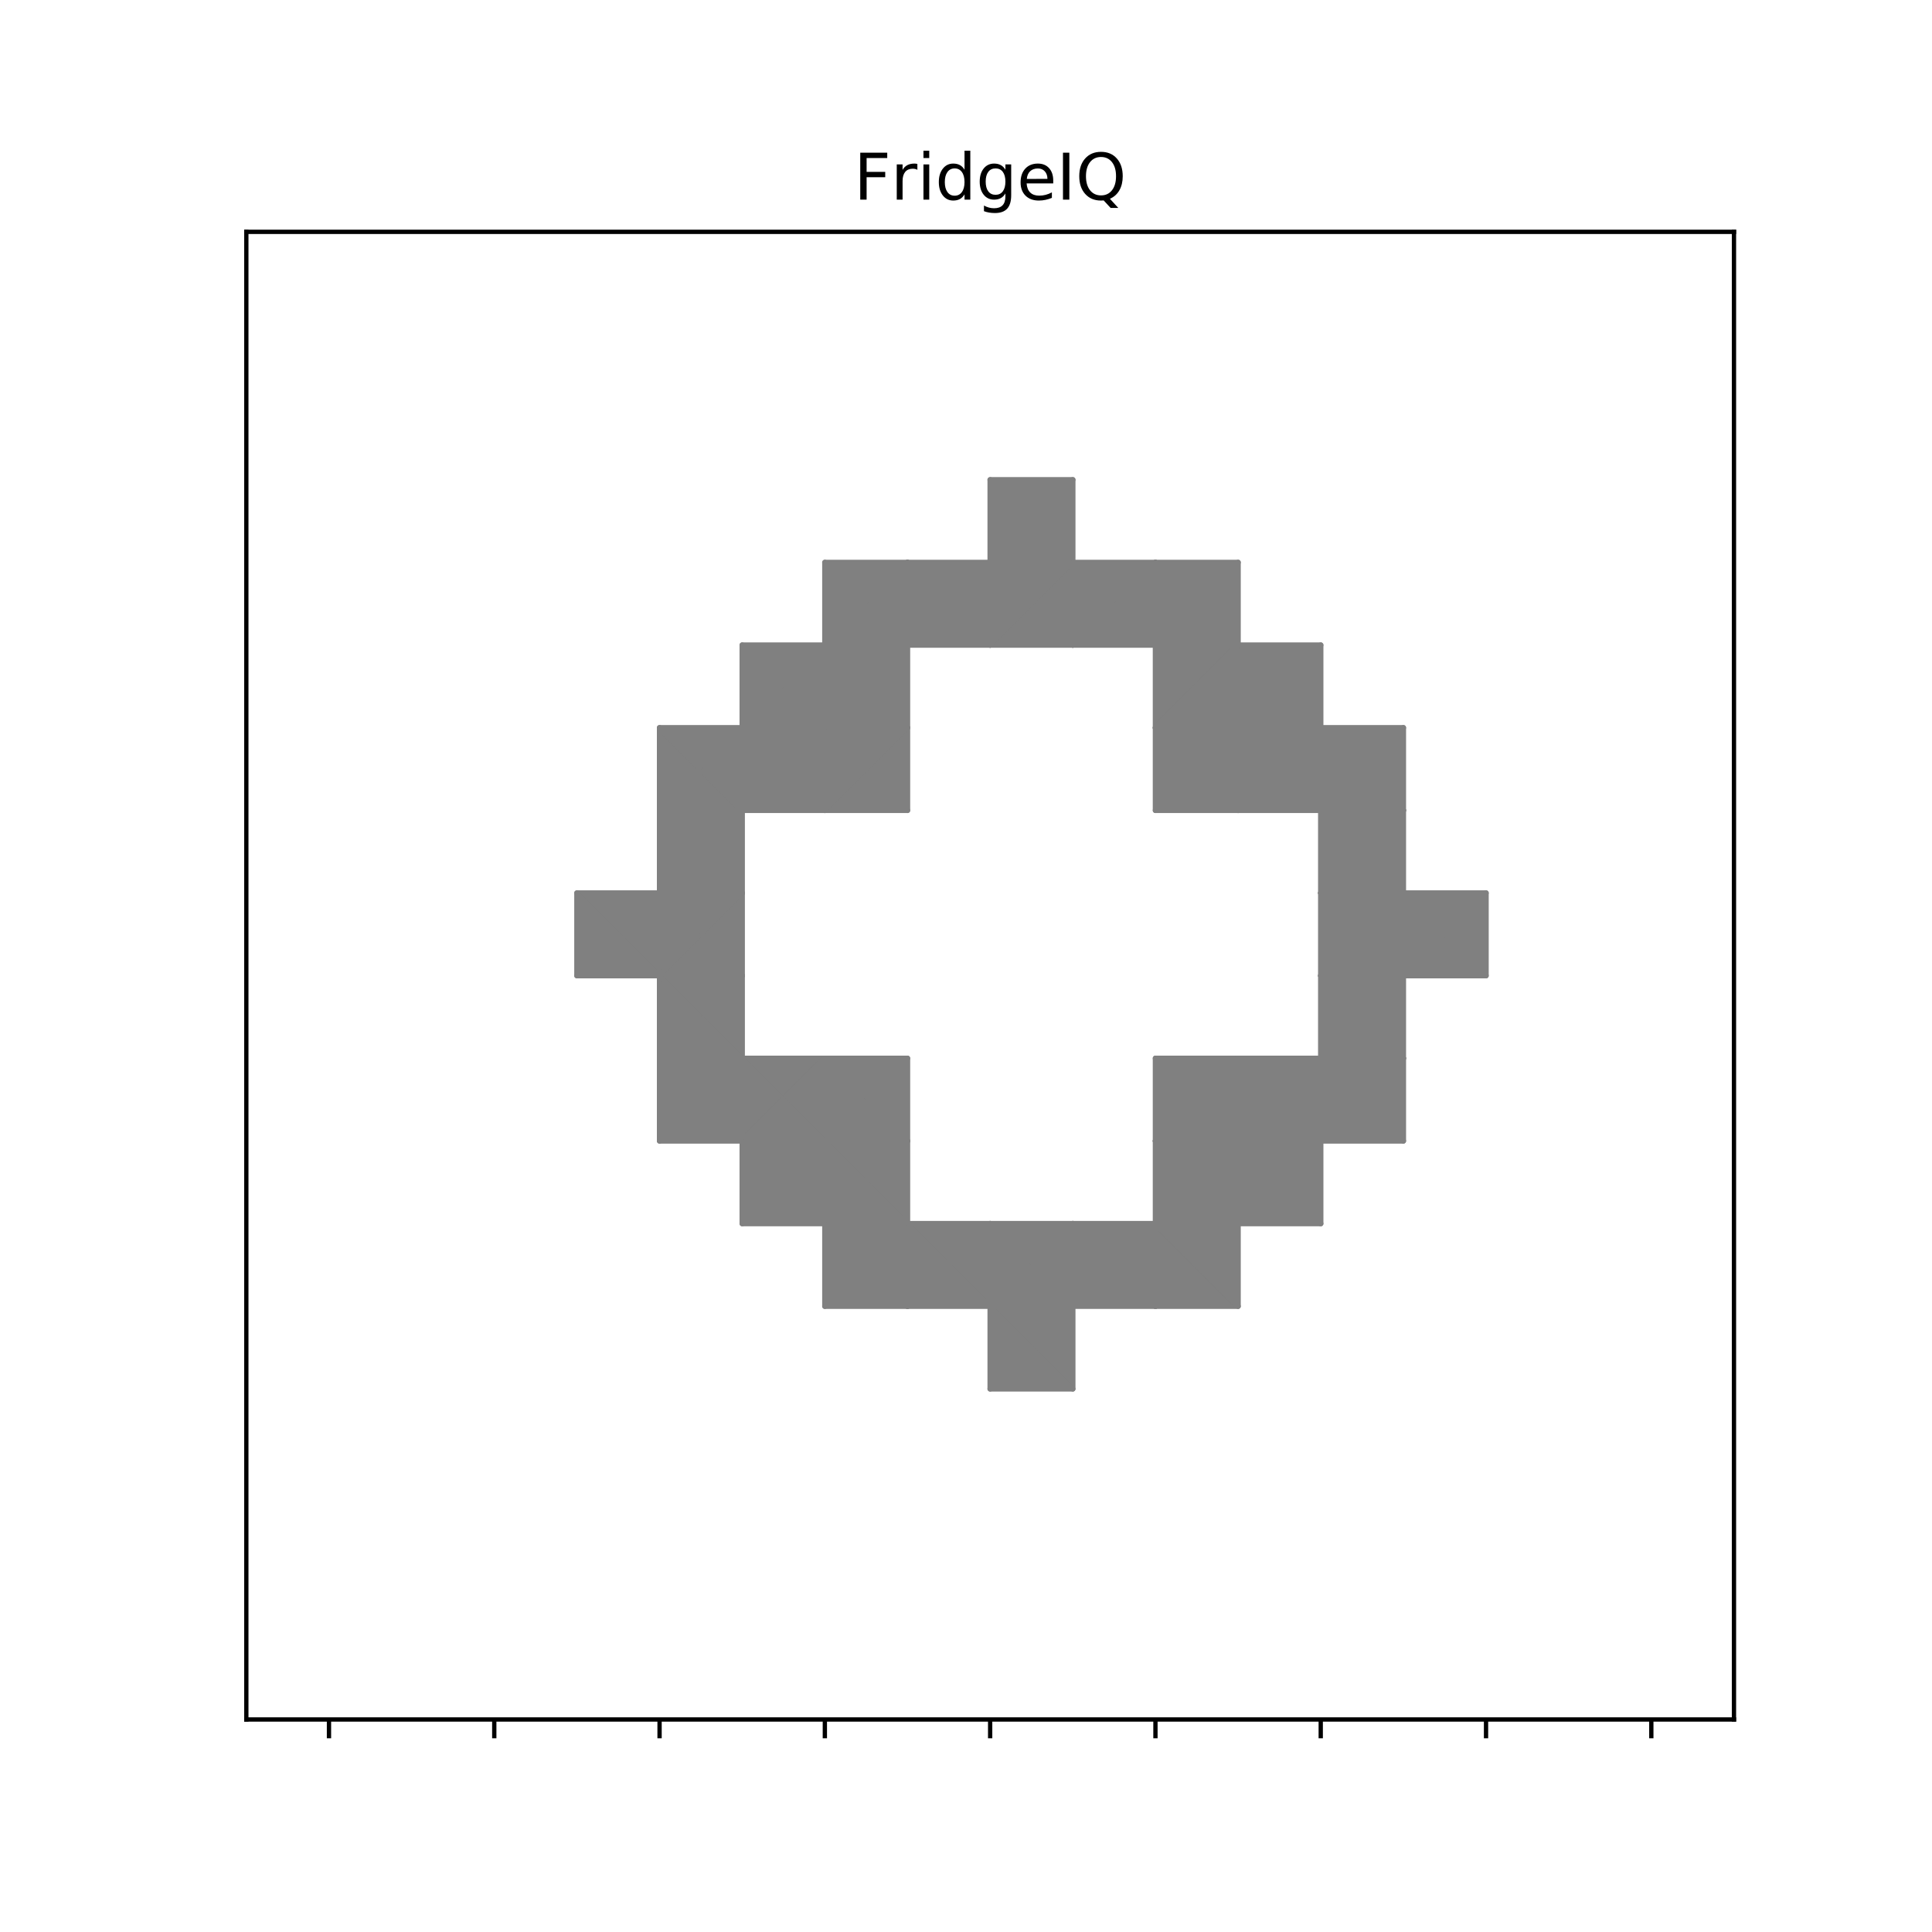 <?xml version="1.0" encoding="UTF-8" standalone="no"?>
<!-- Created with matplotlib (https://matplotlib.org/) -->

<svg
   xmlns:dc="http://purl.org/dc/elements/1.1/"
   xmlns:cc="http://creativecommons.org/ns#"
   xmlns:rdf="http://www.w3.org/1999/02/22-rdf-syntax-ns#"
   xmlns:svg="http://www.w3.org/2000/svg"
   xmlns="http://www.w3.org/2000/svg"
   xmlns:xlink="http://www.w3.org/1999/xlink"
   xmlns:sodipodi="http://sodipodi.sourceforge.net/DTD/sodipodi-0.dtd"
   xmlns:inkscape="http://www.inkscape.org/namespaces/inkscape"
   height="360pt"
   version="1.1"
   viewBox="0 0 360 360"
   width="360pt"
   id="svg599"
   sodipodi:docname="c2b39e7d79a1f2b15a3fdb9ce34ed98e-challenge.svg"
   inkscape:version="0.92.4 (5da689c313, 2019-01-14)">
  <sodipodi:namedview
     pagecolor="#ffffff"
     bordercolor="#666666"
     borderopacity="1"
     objecttolerance="10"
     gridtolerance="10"
     guidetolerance="10"
     inkscape:pageopacity="0"
     inkscape:pageshadow="2"
     inkscape:window-width="1920"
     inkscape:window-height="1001"
     id="namedview601"
     showgrid="false"
     inkscape:zoom="1.6833333"
     inkscape:cx="240"
     inkscape:cy="240"
     inkscape:window-x="-9"
     inkscape:window-y="-9"
     inkscape:window-maximized="1"
     inkscape:current-layer="patch_98" />
  <defs
     id="defs4">
    <style
       type="text/css"
       id="style2">
*{stroke-linecap:butt;stroke-linejoin:round;}
  </style>
  </defs>
  <g
     id="figure_1">
    <g
       id="patch_1">
      <path
         d="M 0 360  L 360 360  L 360 0  L 0 0  z "
         style="fill:#ffffff;"
         id="path6" />
    </g>
    <g
       id="axes_1">
      <g
         id="patch_2">
        <path
           d="M 45.9 320.4  L 323.1 320.4  L 323.1 43.2  L 45.9 43.2  z "
           style="fill:#ffffff;"
           id="path9" />
      </g>
      <g
         id="patch_3">
        <path
           clip-path="url(#p77d110338c)"
           d="M 192.2 251.1  L 199.9 243.4  L 184.5 243.4  L 192.2 251.1  "
           style="fill:#808080;stroke:#808080;stroke-linejoin:miter;"
           id="path12" />
      </g>
      <g
         id="patch_4">
        <path
           clip-path="url(#p77d110338c)"
           d="M 192.2 251.1  L 199.9 243.4  L 199.9 258.8  L 192.2 251.1  "
           style="fill:#808080;stroke:#808080;stroke-linejoin:miter;"
           id="path15" />
      </g>
      <g
         id="patch_5">
        <path
           clip-path="url(#p77d110338c)"
           d="M 192.2 251.1  L 184.5 243.4  L 184.5 258.8  L 192.2 251.1  "
           style="fill:#808080;stroke:#808080;stroke-linejoin:miter;"
           id="path18" />
      </g>
      <g
         id="patch_6">
        <path
           clip-path="url(#p77d110338c)"
           d="M 192.2 251.1  L 184.5 258.8  L 199.9 258.8  L 192.2 251.1  "
           style="fill:#808080;stroke:#808080;stroke-linejoin:miter;"
           id="path21" />
      </g>
      <g
         id="patch_7">
        <path
           clip-path="url(#p77d110338c)"
           d="M 192.2 235.7  L 199.9 228  L 184.5 228  L 192.2 235.7  "
           style="fill:#808080;stroke:#808080;stroke-linejoin:miter;"
           id="path24" />
      </g>
      <g
         id="patch_8">
        <path
           clip-path="url(#p77d110338c)"
           d="M 192.2 235.7  L 199.9 228  L 199.9 243.4  L 192.2 235.7  "
           style="fill:#808080;stroke:#808080;stroke-linejoin:miter;"
           id="path27" />
      </g>
      <g
         id="patch_9">
        <path
           clip-path="url(#p77d110338c)"
           d="M 192.2 235.7  L 184.5 228  L 184.5 243.4  L 192.2 235.7  "
           style="fill:#808080;stroke:#808080;stroke-linejoin:miter;"
           id="path30" />
      </g>
      <g
         id="patch_10">
        <path
           clip-path="url(#p77d110338c)"
           d="M 192.2 235.7  L 184.5 243.4  L 199.9 243.4  L 192.2 235.7  "
           style="fill:#808080;stroke:#808080;stroke-linejoin:miter;"
           id="path33" />
      </g>
      <g
         id="patch_11">
        <path
           clip-path="url(#p77d110338c)"
           d="M 207.6 235.7  L 199.9 228  L 199.9 243.4  L 207.6 235.7  "
           style="fill:#808080;stroke:#808080;stroke-linejoin:miter;"
           id="path36" />
      </g>
      <g
         id="patch_12">
        <path
           clip-path="url(#p77d110338c)"
           d="M 207.6 235.7  L 199.9 243.4  L 215.3 243.4  L 207.6 235.7  "
           style="fill:#808080;stroke:#808080;stroke-linejoin:miter;"
           id="path39" />
      </g>
      <g
         id="patch_13">
        <path
           clip-path="url(#p77d110338c)"
           d="M 192.2 97.1  L 184.5 104.8  L 199.9 104.8  L 192.2 97.1  "
           style="fill:#808080;stroke:#808080;stroke-linejoin:miter;"
           id="path42" />
      </g>
      <g
         id="patch_14">
        <path
           clip-path="url(#p77d110338c)"
           d="M 192.2 97.1  L 184.5 89.4  L 184.5 104.8  L 192.2 97.1  "
           style="fill:#808080;stroke:#808080;stroke-linejoin:miter;"
           id="path45" />
      </g>
      <g
         id="patch_15">
        <path
           clip-path="url(#p77d110338c)"
           d="M 192.2 97.1  L 199.9 89.4  L 199.9 104.8  L 192.2 97.1  "
           style="fill:#808080;stroke:#808080;stroke-linejoin:miter;"
           id="path48" />
      </g>
      <g
         id="patch_16">
        <path
           clip-path="url(#p77d110338c)"
           d="M 192.2 97.1  L 199.9 89.4  L 184.5 89.4  L 192.2 97.1  "
           style="fill:#808080;stroke:#808080;stroke-linejoin:miter;"
           id="path51" />
      </g>
      <g
         id="patch_17">
        <path
           clip-path="url(#p77d110338c)"
           d="M 192.2 112.5  L 184.5 120.2  L 199.9 120.2  L 192.2 112.5  "
           style="fill:#808080;stroke:#808080;stroke-linejoin:miter;"
           id="path54" />
      </g>
      <g
         id="patch_18">
        <path
           clip-path="url(#p77d110338c)"
           d="M 192.2 112.5  L 184.5 104.8  L 184.5 120.2  L 192.2 112.5  "
           style="fill:#808080;stroke:#808080;stroke-linejoin:miter;"
           id="path57" />
      </g>
      <g
         id="patch_19">
        <path
           clip-path="url(#p77d110338c)"
           d="M 192.2 112.5  L 199.9 104.8  L 199.9 120.2  L 192.2 112.5  "
           style="fill:#808080;stroke:#808080;stroke-linejoin:miter;"
           id="path60" />
      </g>
      <g
         id="patch_20">
        <path
           clip-path="url(#p77d110338c)"
           d="M 192.2 112.5  L 199.9 104.8  L 184.5 104.8  L 192.2 112.5  "
           style="fill:#808080;stroke:#808080;stroke-linejoin:miter;"
           id="path63" />
      </g>
      <g
         id="patch_21">
        <path
           clip-path="url(#p77d110338c)"
           d="M 207.6 112.5  L 215.3 104.8  L 199.9 104.8  L 207.6 112.5  "
           style="fill:#808080;stroke:#808080;stroke-linejoin:miter;"
           id="path66" />
      </g>
      <g
         id="patch_22">
        <path
           clip-path="url(#p77d110338c)"
           d="M 207.6 112.5  L 199.9 104.8  L 199.9 120.2  L 207.6 112.5  "
           style="fill:#808080;stroke:#808080;stroke-linejoin:miter;"
           id="path69" />
      </g>
      <g
         id="patch_23">
        <path
           clip-path="url(#p77d110338c)"
           d="M 238.4 127.9  L 230.7 135.6  L 246.1 135.6  L 238.4 127.9  "
           style="fill:#808080;stroke:#808080;stroke-linejoin:miter;"
           id="path72" />
      </g>
      <g
         id="patch_24">
        <path
           clip-path="url(#p77d110338c)"
           d="M 238.4 127.9  L 230.7 120.2  L 230.7 135.6  L 238.4 127.9  "
           style="fill:#808080;stroke:#808080;stroke-linejoin:miter;"
           id="path75" />
      </g>
      <g
         id="patch_25">
        <path
           clip-path="url(#p77d110338c)"
           d="M 238.4 127.9  L 246.1 120.2  L 246.1 135.6  L 238.4 127.9  "
           style="fill:#808080;stroke:#808080;stroke-linejoin:miter;"
           id="path78" />
      </g>
      <g
         id="patch_26">
        <path
           clip-path="url(#p77d110338c)"
           d="M 238.4 127.9  L 246.1 120.2  L 230.7 120.2  L 238.4 127.9  "
           style="fill:#808080;stroke:#808080;stroke-linejoin:miter;"
           id="path81" />
      </g>
      <g
         id="patch_27">
        <path
           clip-path="url(#p77d110338c)"
           d="M 238.4 143.3  L 230.7 151  L 246.1 151  L 238.4 143.3  "
           style="fill:#808080;stroke:#808080;stroke-linejoin:miter;"
           id="path84" />
      </g>
      <g
         id="patch_28">
        <path
           clip-path="url(#p77d110338c)"
           d="M 238.4 143.3  L 230.7 135.6  L 230.7 151  L 238.4 143.3  "
           style="fill:#808080;stroke:#808080;stroke-linejoin:miter;"
           id="path87" />
      </g>
      <g
         id="patch_29">
        <path
           clip-path="url(#p77d110338c)"
           d="M 238.4 143.3  L 246.1 135.6  L 246.1 151  L 238.4 143.3  "
           style="fill:#808080;stroke:#808080;stroke-linejoin:miter;"
           id="path90" />
      </g>
      <g
         id="patch_30">
        <path
           clip-path="url(#p77d110338c)"
           d="M 238.4 143.3  L 246.1 135.6  L 230.7 135.6  L 238.4 143.3  "
           style="fill:#808080;stroke:#808080;stroke-linejoin:miter;"
           id="path93" />
      </g>
      <g
         id="patch_31">
        <path
           clip-path="url(#p77d110338c)"
           d="M 253.8 143.3  L 261.5 135.6  L 246.1 135.6  L 253.8 143.3  "
           style="fill:#808080;stroke:#808080;stroke-linejoin:miter;"
           id="path96" />
      </g>
      <g
         id="patch_32">
        <path
           clip-path="url(#p77d110338c)"
           d="M 253.8 143.3  L 246.1 135.6  L 246.1 151  L 253.8 143.3  "
           style="fill:#808080;stroke:#808080;stroke-linejoin:miter;"
           id="path99" />
      </g>
      <g
         id="patch_33">
        <path
           clip-path="url(#p77d110338c)"
           d="M 238.4 220.3  L 230.7 228  L 246.1 228  L 238.4 220.3  "
           style="fill:#808080;stroke:#808080;stroke-linejoin:miter;"
           id="path102" />
      </g>
      <g
         id="patch_34">
        <path
           clip-path="url(#p77d110338c)"
           d="M 238.4 220.3  L 230.7 212.6  L 230.7 228  L 238.4 220.3  "
           style="fill:#808080;stroke:#808080;stroke-linejoin:miter;"
           id="path105" />
      </g>
      <g
         id="patch_35">
        <path
           clip-path="url(#p77d110338c)"
           d="M 238.4 220.3  L 246.1 212.6  L 246.1 228  L 238.4 220.3  "
           style="fill:#808080;stroke:#808080;stroke-linejoin:miter;"
           id="path108" />
      </g>
      <g
         id="patch_36">
        <path
           clip-path="url(#p77d110338c)"
           d="M 238.4 220.3  L 246.1 212.6  L 230.7 212.6  L 238.4 220.3  "
           style="fill:#808080;stroke:#808080;stroke-linejoin:miter;"
           id="path111" />
      </g>
      <g
         id="patch_37">
        <path
           clip-path="url(#p77d110338c)"
           d="M 223 220.3  L 215.3 228  L 230.7 228  L 223 220.3  "
           style="fill:#808080;stroke:#808080;stroke-linejoin:miter;"
           id="path114" />
      </g>
      <g
         id="patch_38">
        <path
           clip-path="url(#p77d110338c)"
           d="M 223 220.3  L 215.3 212.6  L 215.3 228  L 223 220.3  "
           style="fill:#808080;stroke:#808080;stroke-linejoin:miter;"
           id="path117" />
      </g>
      <g
         id="patch_39">
        <path
           clip-path="url(#p77d110338c)"
           d="M 223 220.3  L 230.7 212.6  L 230.7 228  L 223 220.3  "
           style="fill:#808080;stroke:#808080;stroke-linejoin:miter;"
           id="path120" />
      </g>
      <g
         id="patch_40">
        <path
           clip-path="url(#p77d110338c)"
           d="M 223 220.3  L 230.7 212.6  L 215.3 212.6  L 223 220.3  "
           style="fill:#808080;stroke:#808080;stroke-linejoin:miter;"
           id="path123" />
      </g>
      <g
         id="patch_41">
        <path
           clip-path="url(#p77d110338c)"
           d="M 223 235.7  L 215.3 243.4  L 230.7 243.4  L 223 235.7  "
           style="fill:#808080;stroke:#808080;stroke-linejoin:miter;"
           id="path126" />
      </g>
      <g
         id="patch_42">
        <path
           clip-path="url(#p77d110338c)"
           d="M 223 235.7  L 215.3 228  L 215.3 243.4  L 223 235.7  "
           style="fill:#808080;stroke:#808080;stroke-linejoin:miter;"
           id="path129" />
      </g>
      <g
         id="patch_43">
        <path
           clip-path="url(#p77d110338c)"
           d="M 223 235.7  L 230.7 228  L 230.7 243.4  L 223 235.7  "
           style="fill:#808080;stroke:#808080;stroke-linejoin:miter;"
           id="path132" />
      </g>
      <g
         id="patch_44">
        <path
           clip-path="url(#p77d110338c)"
           d="M 223 235.7  L 230.7 228  L 215.3 228  L 223 235.7  "
           style="fill:#808080;stroke:#808080;stroke-linejoin:miter;"
           id="path135" />
      </g>
      <g
         id="patch_45">
        <path
           clip-path="url(#p77d110338c)"
           d="M 207.6 235.7  L 215.3 228  L 215.3 243.4  L 207.6 235.7  "
           style="fill:#808080;stroke:#808080;stroke-linejoin:miter;"
           id="path138" />
      </g>
      <g
         id="patch_46">
        <path
           clip-path="url(#p77d110338c)"
           d="M 207.6 235.7  L 215.3 228  L 199.9 228  L 207.6 235.7  "
           style="fill:#808080;stroke:#808080;stroke-linejoin:miter;"
           id="path141" />
      </g>
      <g
         id="patch_47">
        <path
           clip-path="url(#p77d110338c)"
           d="M 253.8 174.1  L 261.5 166.4  L 261.5 181.8  L 253.8 174.1  "
           style="fill:#808080;stroke:#808080;stroke-linejoin:miter;"
           id="path144" />
      </g>
      <g
         id="patch_48">
        <path
           clip-path="url(#p77d110338c)"
           d="M 253.8 174.1  L 246.1 181.8  L 261.5 181.8  L 253.8 174.1  "
           style="fill:#808080;stroke:#808080;stroke-linejoin:miter;"
           id="path147" />
      </g>
      <g
         id="patch_49">
        <path
           clip-path="url(#p77d110338c)"
           d="M 253.8 174.1  L 261.5 166.4  L 246.1 166.4  L 253.8 174.1  "
           style="fill:#808080;stroke:#808080;stroke-linejoin:miter;"
           id="path150" />
      </g>
      <g
         id="patch_50">
        <path
           clip-path="url(#p77d110338c)"
           d="M 253.8 174.1  L 246.1 166.4  L 246.1 181.8  L 253.8 174.1  "
           style="fill:#808080;stroke:#808080;stroke-linejoin:miter;"
           id="path153" />
      </g>
      <g
         id="patch_51">
        <path
           clip-path="url(#p77d110338c)"
           d="M 269.2 174.1  L 276.9 166.4  L 276.9 181.8  L 269.2 174.1  "
           style="fill:#808080;stroke:#808080;stroke-linejoin:miter;"
           id="path156" />
      </g>
      <g
         id="patch_52">
        <path
           clip-path="url(#p77d110338c)"
           d="M 269.2 174.1  L 261.5 181.8  L 276.9 181.8  L 269.2 174.1  "
           style="fill:#808080;stroke:#808080;stroke-linejoin:miter;"
           id="path159" />
      </g>
      <g
         id="patch_53">
        <path
           clip-path="url(#p77d110338c)"
           d="M 269.2 174.1  L 276.9 166.4  L 261.5 166.4  L 269.2 174.1  "
           style="fill:#808080;stroke:#808080;stroke-linejoin:miter;"
           id="path162" />
      </g>
      <g
         id="patch_54">
        <path
           clip-path="url(#p77d110338c)"
           d="M 269.2 174.1  L 261.5 166.4  L 261.5 181.8  L 269.2 174.1  "
           style="fill:#808080;stroke:#808080;stroke-linejoin:miter;"
           id="path165" />
      </g>
      <g
         id="patch_55">
        <path
           clip-path="url(#p77d110338c)"
           d="M 253.8 189.5  L 246.1 181.8  L 246.1 197.2  L 253.8 189.5  "
           style="fill:#808080;stroke:#808080;stroke-linejoin:miter;"
           id="path168" />
      </g>
      <g
         id="patch_56">
        <path
           clip-path="url(#p77d110338c)"
           d="M 253.8 189.5  L 261.5 181.8  L 246.1 181.8  L 253.8 189.5  "
           style="fill:#808080;stroke:#808080;stroke-linejoin:miter;"
           id="path171" />
      </g>
      <g
         id="patch_57">
        <path
           clip-path="url(#p77d110338c)"
           d="M 253.8 158.7  L 261.5 151  L 246.1 151  L 253.8 158.7  "
           style="fill:#808080;stroke:#808080;stroke-linejoin:miter;"
           id="path174" />
      </g>
      <g
         id="patch_58">
        <path
           clip-path="url(#p77d110338c)"
           d="M 253.8 158.7  L 261.5 151  L 261.5 166.4  L 253.8 158.7  "
           style="fill:#808080;stroke:#808080;stroke-linejoin:miter;"
           id="path177" />
      </g>
      <g
         id="patch_59">
        <path
           clip-path="url(#p77d110338c)"
           d="M 253.8 158.7  L 246.1 151  L 246.1 166.4  L 253.8 158.7  "
           style="fill:#808080;stroke:#808080;stroke-linejoin:miter;"
           id="path180" />
      </g>
      <g
         id="patch_60">
        <path
           clip-path="url(#p77d110338c)"
           d="M 253.8 158.7  L 246.1 166.4  L 261.5 166.4  L 253.8 158.7  "
           style="fill:#808080;stroke:#808080;stroke-linejoin:miter;"
           id="path183" />
      </g>
      <g
         id="patch_61">
        <path
           clip-path="url(#p77d110338c)"
           d="M 253.8 143.3  L 246.1 151  L 261.5 151  L 253.8 143.3  "
           style="fill:#808080;stroke:#808080;stroke-linejoin:miter;"
           id="path186" />
      </g>
      <g
         id="patch_62">
        <path
           clip-path="url(#p77d110338c)"
           d="M 253.8 143.3  L 261.5 135.6  L 261.5 151  L 253.8 143.3  "
           style="fill:#808080;stroke:#808080;stroke-linejoin:miter;"
           id="path189" />
      </g>
      <g
         id="patch_63">
        <path
           clip-path="url(#p77d110338c)"
           d="M 130.6 143.3  L 138.3 135.6  L 122.9 135.6  L 130.6 143.3  "
           style="fill:#808080;stroke:#808080;stroke-linejoin:miter;"
           id="path192" />
      </g>
      <g
         id="patch_64">
        <path
           clip-path="url(#p77d110338c)"
           d="M 130.6 143.3  L 138.3 135.6  L 138.3 151  L 130.6 143.3  "
           style="fill:#808080;stroke:#808080;stroke-linejoin:miter;"
           id="path195" />
      </g>
      <g
         id="patch_65">
        <path
           clip-path="url(#p77d110338c)"
           d="M 130.6 143.3  L 122.9 135.6  L 122.9 151  L 130.6 143.3  "
           style="fill:#808080;stroke:#808080;stroke-linejoin:miter;"
           id="path198" />
      </g>
      <g
         id="patch_66">
        <path
           clip-path="url(#p77d110338c)"
           d="M 130.6 143.3  L 122.9 151  L 138.3 151  L 130.6 143.3  "
           style="fill:#808080;stroke:#808080;stroke-linejoin:miter;"
           id="path201" />
      </g>
      <g
         id="patch_67">
        <path
           clip-path="url(#p77d110338c)"
           d="M 146 143.3  L 153.7 135.6  L 138.3 135.6  L 146 143.3  "
           style="fill:#808080;stroke:#808080;stroke-linejoin:miter;"
           id="path204" />
      </g>
      <g
         id="patch_68">
        <path
           clip-path="url(#p77d110338c)"
           d="M 146 143.3  L 153.7 135.6  L 153.7 151  L 146 143.3  "
           style="fill:#808080;stroke:#808080;stroke-linejoin:miter;"
           id="path207" />
      </g>
      <g
         id="patch_69">
        <path
           clip-path="url(#p77d110338c)"
           d="M 146 143.3  L 138.3 135.6  L 138.3 151  L 146 143.3  "
           style="fill:#808080;stroke:#808080;stroke-linejoin:miter;"
           id="path210" />
      </g>
      <g
         id="patch_70">
        <path
           clip-path="url(#p77d110338c)"
           d="M 146 143.3  L 138.3 151  L 153.7 151  L 146 143.3  "
           style="fill:#808080;stroke:#808080;stroke-linejoin:miter;"
           id="path213" />
      </g>
      <g
         id="patch_71">
        <path
           clip-path="url(#p77d110338c)"
           d="M 146 127.9  L 138.3 135.6  L 153.7 135.6  L 146 127.9  "
           style="fill:#808080;stroke:#808080;stroke-linejoin:miter;"
           id="path216" />
      </g>
      <g
         id="patch_72">
        <path
           clip-path="url(#p77d110338c)"
           d="M 146 127.9  L 138.3 120.2  L 138.3 135.6  L 146 127.9  "
           style="fill:#808080;stroke:#808080;stroke-linejoin:miter;"
           id="path219" />
      </g>
      <g
         id="patch_73">
        <path
           clip-path="url(#p77d110338c)"
           d="M 161.4 143.3  L 153.7 151  L 169.1 151  L 161.4 143.3  "
           style="fill:#808080;stroke:#808080;stroke-linejoin:miter;"
           id="path222" />
      </g>
      <g
         id="patch_74">
        <path
           clip-path="url(#p77d110338c)"
           d="M 161.4 143.3  L 153.7 135.6  L 153.7 151  L 161.4 143.3  "
           style="fill:#808080;stroke:#808080;stroke-linejoin:miter;"
           id="path225" />
      </g>
      <g
         id="patch_75">
        <path
           clip-path="url(#p77d110338c)"
           d="M 223 204.9  L 230.7 197.2  L 230.7 212.6  L 223 204.9  "
           style="fill:#808080;stroke:#808080;stroke-linejoin:miter;"
           id="path228" />
      </g>
      <g
         id="patch_76">
        <path
           clip-path="url(#p77d110338c)"
           d="M 223 204.9  L 215.3 212.6  L 230.7 212.6  L 223 204.9  "
           style="fill:#808080;stroke:#808080;stroke-linejoin:miter;"
           id="path231" />
      </g>
      <g
         id="patch_77">
        <path
           clip-path="url(#p77d110338c)"
           d="M 223 204.9  L 230.7 197.2  L 215.3 197.2  L 223 204.9  "
           style="fill:#808080;stroke:#808080;stroke-linejoin:miter;"
           id="path234" />
      </g>
      <g
         id="patch_78">
        <path
           clip-path="url(#p77d110338c)"
           d="M 223 204.9  L 215.3 197.2  L 215.3 212.6  L 223 204.9  "
           style="fill:#808080;stroke:#808080;stroke-linejoin:miter;"
           id="path237" />
      </g>
      <g
         id="patch_79">
        <path
           clip-path="url(#p77d110338c)"
           d="M 238.4 204.9  L 246.1 197.2  L 246.1 212.6  L 238.4 204.9  "
           style="fill:#808080;stroke:#808080;stroke-linejoin:miter;"
           id="path240" />
      </g>
      <g
         id="patch_80">
        <path
           clip-path="url(#p77d110338c)"
           d="M 238.4 204.9  L 230.7 212.6  L 246.1 212.6  L 238.4 204.9  "
           style="fill:#808080;stroke:#808080;stroke-linejoin:miter;"
           id="path243" />
      </g>
      <g
         id="patch_81">
        <path
           clip-path="url(#p77d110338c)"
           d="M 238.4 204.9  L 246.1 197.2  L 230.7 197.2  L 238.4 204.9  "
           style="fill:#808080;stroke:#808080;stroke-linejoin:miter;"
           id="path246" />
      </g>
      <g
         id="patch_82">
        <path
           clip-path="url(#p77d110338c)"
           d="M 238.4 204.9  L 230.7 197.2  L 230.7 212.6  L 238.4 204.9  "
           style="fill:#808080;stroke:#808080;stroke-linejoin:miter;"
           id="path249" />
      </g>
      <g
         id="patch_83">
        <path
           clip-path="url(#p77d110338c)"
           d="M 253.8 204.9  L 246.1 197.2  L 246.1 212.6  L 253.8 204.9  "
           style="fill:#808080;stroke:#808080;stroke-linejoin:miter;"
           id="path252" />
      </g>
      <g
         id="patch_84">
        <path
           clip-path="url(#p77d110338c)"
           d="M 253.8 204.9  L 246.1 212.6  L 261.5 212.6  L 253.8 204.9  "
           style="fill:#808080;stroke:#808080;stroke-linejoin:miter;"
           id="path255" />
      </g>
      <g
         id="patch_85">
        <path
           clip-path="url(#p77d110338c)"
           d="M 223 143.3  L 230.7 135.6  L 215.3 135.6  L 223 143.3  "
           style="fill:#808080;stroke:#808080;stroke-linejoin:miter;"
           id="path258" />
      </g>
      <g
         id="patch_86">
        <path
           clip-path="url(#p77d110338c)"
           d="M 223 143.3  L 230.7 135.6  L 230.7 151  L 223 143.3  "
           style="fill:#808080;stroke:#808080;stroke-linejoin:miter;"
           id="path261" />
      </g>
      <g
         id="patch_87">
        <path
           clip-path="url(#p77d110338c)"
           d="M 223 143.3  L 215.3 135.6  L 215.3 151  L 223 143.3  "
           style="fill:#808080;stroke:#808080;stroke-linejoin:miter;"
           id="path264" />
      </g>
      <g
         id="patch_88">
        <path
           clip-path="url(#p77d110338c)"
           d="M 223 143.3  L 215.3 151  L 230.7 151  L 223 143.3  "
           style="fill:#808080;stroke:#808080;stroke-linejoin:miter;"
           id="path267" />
      </g>
      <g
         id="patch_89">
        <path
           clip-path="url(#p77d110338c)"
           d="M 223 127.9  L 230.7 120.2  L 215.3 120.2  L 223 127.9  "
           style="fill:#808080;stroke:#808080;stroke-linejoin:miter;"
           id="path270" />
      </g>
      <g
         id="patch_90">
        <path
           clip-path="url(#p77d110338c)"
           d="M 223 127.9  L 230.7 120.2  L 230.7 135.6  L 223 127.9  "
           style="fill:#808080;stroke:#808080;stroke-linejoin:miter;"
           id="path273" />
      </g>
      <g
         id="patch_91">
        <path
           clip-path="url(#p77d110338c)"
           d="M 223 127.9  L 215.3 120.2  L 215.3 135.6  L 223 127.9  "
           style="fill:#808080;stroke:#808080;stroke-linejoin:miter;"
           id="path276" />
      </g>
      <g
         id="patch_92">
        <path
           clip-path="url(#p77d110338c)"
           d="M 223 127.9  L 215.3 135.6  L 230.7 135.6  L 223 127.9  "
           style="fill:#808080;stroke:#808080;stroke-linejoin:miter;"
           id="path279" />
      </g>
      <g
         id="patch_93">
        <path
           clip-path="url(#p77d110338c)"
           d="M 253.8 204.9  L 261.5 197.2  L 261.5 212.6  L 253.8 204.9  "
           style="fill:#808080;stroke:#808080;stroke-linejoin:miter;"
           id="path282" />
      </g>
      <g
         id="patch_94">
        <path
           clip-path="url(#p77d110338c)"
           d="M 253.8 204.9  L 261.5 197.2  L 246.1 197.2  L 253.8 204.9  "
           style="fill:#808080;stroke:#808080;stroke-linejoin:miter;"
           id="path285" />
      </g>
      <g
         id="patch_95">
        <path
           clip-path="url(#p77d110338c)"
           d="M 253.8 189.5  L 261.5 181.8  L 261.5 197.2  L 253.8 189.5  "
           style="fill:#808080;stroke:#808080;stroke-linejoin:miter;"
           id="path288" />
      </g>
      <g
         id="patch_96">
        <path
           clip-path="url(#p77d110338c)"
           d="M 253.8 189.5  L 246.1 197.2  L 261.5 197.2  L 253.8 189.5  "
           style="fill:#808080;stroke:#808080;stroke-linejoin:miter;"
           id="path291" />
      </g>
      <g
         id="patch_97">
        <path
           clip-path="url(#p77d110338c)"
           d="M 115.2 174.1  L 122.9 166.4  L 107.5 166.4  L 115.2 174.1  "
           style="fill:#808080;stroke:#808080;stroke-linejoin:miter;"
           id="path294" />
      </g>
      <g
         id="patch_98">
        <path
           clip-path="url(#p77d110338c)"
           d="M 115.2 174.1  L 122.9 166.4  L 122.9 181.8  L 115.2 174.1  "
           style="fill:#808080;stroke:#808080;stroke-linejoin:miter;stroke-width:1;stroke-miterlimit:4;stroke-dasharray:none"
           id="path297" />
      </g>
      <g
         id="patch_99">
        <path
           clip-path="url(#p77d110338c)"
           d="M 115.2 174.1  L 107.5 166.4  L 107.5 181.8  L 115.2 174.1  "
           style="fill:#808080;stroke:#808080;stroke-linejoin:miter;"
           id="path300" />
      </g>
      <g
         id="patch_100">
        <path
           clip-path="url(#p77d110338c)"
           d="M 115.2 174.1  L 107.5 181.8  L 122.9 181.8  L 115.2 174.1  "
           style="fill:#808080;stroke:#808080;stroke-linejoin:miter;"
           id="path303" />
      </g>
      <g
         id="patch_101">
        <path
           clip-path="url(#p77d110338c)"
           d="M 130.6 174.1  L 138.3 166.4  L 122.9 166.4  L 130.6 174.1  "
           style="fill:#808080;stroke:#808080;stroke-linejoin:miter;"
           id="path306" />
      </g>
      <g
         id="patch_102">
        <path
           clip-path="url(#p77d110338c)"
           d="M 130.6 174.1  L 138.3 166.4  L 138.3 181.8  L 130.6 174.1  "
           style="fill:#808080;stroke:#808080;stroke-linejoin:miter;"
           id="path309" />
      </g>
      <g
         id="patch_103">
        <path
           clip-path="url(#p77d110338c)"
           d="M 130.6 174.1  L 122.9 166.4  L 122.9 181.8  L 130.6 174.1  "
           style="fill:#808080;stroke:#808080;stroke-linejoin:miter;"
           id="path312" />
      </g>
      <g
         id="patch_104">
        <path
           clip-path="url(#p77d110338c)"
           d="M 130.6 174.1  L 122.9 181.8  L 138.3 181.8  L 130.6 174.1  "
           style="fill:#808080;stroke:#808080;stroke-linejoin:miter;"
           id="path315" />
      </g>
      <g
         id="patch_105">
        <path
           clip-path="url(#p77d110338c)"
           d="M 130.6 158.7  L 138.3 151  L 122.9 151  L 130.6 158.7  "
           style="fill:#808080;stroke:#808080;stroke-linejoin:miter;"
           id="path318" />
      </g>
      <g
         id="patch_106">
        <path
           clip-path="url(#p77d110338c)"
           d="M 130.6 158.7  L 138.3 151  L 138.3 166.4  L 130.6 158.7  "
           style="fill:#808080;stroke:#808080;stroke-linejoin:miter;"
           id="path321" />
      </g>
      <g
         id="patch_107">
        <path
           clip-path="url(#p77d110338c)"
           d="M 130.6 158.7  L 122.9 151  L 122.9 166.4  L 130.6 158.7  "
           style="fill:#808080;stroke:#808080;stroke-linejoin:miter;"
           id="path324" />
      </g>
      <g
         id="patch_108">
        <path
           clip-path="url(#p77d110338c)"
           d="M 130.6 158.7  L 122.9 166.4  L 138.3 166.4  L 130.6 158.7  "
           style="fill:#808080;stroke:#808080;stroke-linejoin:miter;"
           id="path327" />
      </g>
      <g
         id="patch_109">
        <path
           clip-path="url(#p77d110338c)"
           d="M 161.4 112.5  L 169.1 104.8  L 153.7 104.8  L 161.4 112.5  "
           style="fill:#808080;stroke:#808080;stroke-linejoin:miter;"
           id="path330" />
      </g>
      <g
         id="patch_110">
        <path
           clip-path="url(#p77d110338c)"
           d="M 161.4 112.5  L 169.1 104.8  L 169.1 120.2  L 161.4 112.5  "
           style="fill:#808080;stroke:#808080;stroke-linejoin:miter;"
           id="path333" />
      </g>
      <g
         id="patch_111">
        <path
           clip-path="url(#p77d110338c)"
           d="M 161.4 112.5  L 153.7 104.8  L 153.7 120.2  L 161.4 112.5  "
           style="fill:#808080;stroke:#808080;stroke-linejoin:miter;"
           id="path336" />
      </g>
      <g
         id="patch_112">
        <path
           clip-path="url(#p77d110338c)"
           d="M 161.4 112.5  L 153.7 120.2  L 169.1 120.2  L 161.4 112.5  "
           style="fill:#808080;stroke:#808080;stroke-linejoin:miter;"
           id="path339" />
      </g>
      <g
         id="patch_113">
        <path
           clip-path="url(#p77d110338c)"
           d="M 176.8 112.5  L 184.5 104.8  L 169.1 104.8  L 176.8 112.5  "
           style="fill:#808080;stroke:#808080;stroke-linejoin:miter;"
           id="path342" />
      </g>
      <g
         id="patch_114">
        <path
           clip-path="url(#p77d110338c)"
           d="M 176.8 112.5  L 184.5 104.8  L 184.5 120.2  L 176.8 112.5  "
           style="fill:#808080;stroke:#808080;stroke-linejoin:miter;"
           id="path345" />
      </g>
      <g
         id="patch_115">
        <path
           clip-path="url(#p77d110338c)"
           d="M 176.8 112.5  L 169.1 104.8  L 169.1 120.2  L 176.8 112.5  "
           style="fill:#808080;stroke:#808080;stroke-linejoin:miter;"
           id="path348" />
      </g>
      <g
         id="patch_116">
        <path
           clip-path="url(#p77d110338c)"
           d="M 176.8 112.5  L 169.1 120.2  L 184.5 120.2  L 176.8 112.5  "
           style="fill:#808080;stroke:#808080;stroke-linejoin:miter;"
           id="path351" />
      </g>
      <g
         id="patch_117">
        <path
           clip-path="url(#p77d110338c)"
           d="M 176.8 235.7  L 169.1 228  L 169.1 243.4  L 176.8 235.7  "
           style="fill:#808080;stroke:#808080;stroke-linejoin:miter;"
           id="path354" />
      </g>
      <g
         id="patch_118">
        <path
           clip-path="url(#p77d110338c)"
           d="M 176.8 235.7  L 184.5 228  L 169.1 228  L 176.8 235.7  "
           style="fill:#808080;stroke:#808080;stroke-linejoin:miter;"
           id="path357" />
      </g>
      <g
         id="patch_119">
        <path
           clip-path="url(#p77d110338c)"
           d="M 176.8 235.7  L 169.1 243.4  L 184.5 243.4  L 176.8 235.7  "
           style="fill:#808080;stroke:#808080;stroke-linejoin:miter;"
           id="path360" />
      </g>
      <g
         id="patch_120">
        <path
           clip-path="url(#p77d110338c)"
           d="M 176.8 235.7  L 184.5 228  L 184.5 243.4  L 176.8 235.7  "
           style="fill:#808080;stroke:#808080;stroke-linejoin:miter;"
           id="path363" />
      </g>
      <g
         id="patch_121">
        <path
           clip-path="url(#p77d110338c)"
           d="M 161.4 235.7  L 153.7 228  L 153.7 243.4  L 161.4 235.7  "
           style="fill:#808080;stroke:#808080;stroke-linejoin:miter;"
           id="path366" />
      </g>
      <g
         id="patch_122">
        <path
           clip-path="url(#p77d110338c)"
           d="M 161.4 235.7  L 169.1 228  L 153.7 228  L 161.4 235.7  "
           style="fill:#808080;stroke:#808080;stroke-linejoin:miter;"
           id="path369" />
      </g>
      <g
         id="patch_123">
        <path
           clip-path="url(#p77d110338c)"
           d="M 161.4 235.7  L 153.7 243.4  L 169.1 243.4  L 161.4 235.7  "
           style="fill:#808080;stroke:#808080;stroke-linejoin:miter;"
           id="path372" />
      </g>
      <g
         id="patch_124">
        <path
           clip-path="url(#p77d110338c)"
           d="M 161.4 235.7  L 169.1 228  L 169.1 243.4  L 161.4 235.7  "
           style="fill:#808080;stroke:#808080;stroke-linejoin:miter;"
           id="path375" />
      </g>
      <g
         id="patch_125">
        <path
           clip-path="url(#p77d110338c)"
           d="M 161.4 220.3  L 153.7 212.6  L 153.7 228  L 161.4 220.3  "
           style="fill:#808080;stroke:#808080;stroke-linejoin:miter;"
           id="path378" />
      </g>
      <g
         id="patch_126">
        <path
           clip-path="url(#p77d110338c)"
           d="M 161.4 220.3  L 169.1 212.6  L 153.7 212.6  L 161.4 220.3  "
           style="fill:#808080;stroke:#808080;stroke-linejoin:miter;"
           id="path381" />
      </g>
      <g
         id="patch_127">
        <path
           clip-path="url(#p77d110338c)"
           d="M 161.4 220.3  L 153.7 228  L 169.1 228  L 161.4 220.3  "
           style="fill:#808080;stroke:#808080;stroke-linejoin:miter;"
           id="path384" />
      </g>
      <g
         id="patch_128">
        <path
           clip-path="url(#p77d110338c)"
           d="M 161.4 220.3  L 169.1 212.6  L 169.1 228  L 161.4 220.3  "
           style="fill:#808080;stroke:#808080;stroke-linejoin:miter;"
           id="path387" />
      </g>
      <g
         id="patch_129">
        <path
           clip-path="url(#p77d110338c)"
           d="M 161.4 204.9  L 153.7 197.2  L 153.7 212.6  L 161.4 204.9  "
           style="fill:#808080;stroke:#808080;stroke-linejoin:miter;"
           id="path390" />
      </g>
      <g
         id="patch_130">
        <path
           clip-path="url(#p77d110338c)"
           d="M 161.4 204.9  L 169.1 197.2  L 153.7 197.2  L 161.4 204.9  "
           style="fill:#808080;stroke:#808080;stroke-linejoin:miter;"
           id="path393" />
      </g>
      <g
         id="patch_131">
        <path
           clip-path="url(#p77d110338c)"
           d="M 161.4 204.9  L 153.7 212.6  L 169.1 212.6  L 161.4 204.9  "
           style="fill:#808080;stroke:#808080;stroke-linejoin:miter;"
           id="path396" />
      </g>
      <g
         id="patch_132">
        <path
           clip-path="url(#p77d110338c)"
           d="M 161.4 204.9  L 169.1 197.2  L 169.1 212.6  L 161.4 204.9  "
           style="fill:#808080;stroke:#808080;stroke-linejoin:miter;"
           id="path399" />
      </g>
      <g
         id="patch_133">
        <path
           clip-path="url(#p77d110338c)"
           d="M 223 112.5  L 215.3 104.8  L 215.3 120.2  L 223 112.5  "
           style="fill:#808080;stroke:#808080;stroke-linejoin:miter;"
           id="path402" />
      </g>
      <g
         id="patch_134">
        <path
           clip-path="url(#p77d110338c)"
           d="M 223 112.5  L 230.7 104.8  L 215.3 104.8  L 223 112.5  "
           style="fill:#808080;stroke:#808080;stroke-linejoin:miter;"
           id="path405" />
      </g>
      <g
         id="patch_135">
        <path
           clip-path="url(#p77d110338c)"
           d="M 223 112.5  L 215.3 120.2  L 230.7 120.2  L 223 112.5  "
           style="fill:#808080;stroke:#808080;stroke-linejoin:miter;"
           id="path408" />
      </g>
      <g
         id="patch_136">
        <path
           clip-path="url(#p77d110338c)"
           d="M 223 112.5  L 230.7 104.8  L 230.7 120.2  L 223 112.5  "
           style="fill:#808080;stroke:#808080;stroke-linejoin:miter;"
           id="path411" />
      </g>
      <g
         id="patch_137">
        <path
           clip-path="url(#p77d110338c)"
           d="M 207.6 112.5  L 215.3 104.8  L 215.3 120.2  L 207.6 112.5  "
           style="fill:#808080;stroke:#808080;stroke-linejoin:miter;"
           id="path414" />
      </g>
      <g
         id="patch_138">
        <path
           clip-path="url(#p77d110338c)"
           d="M 207.6 112.5  L 199.9 120.2  L 215.3 120.2  L 207.6 112.5  "
           style="fill:#808080;stroke:#808080;stroke-linejoin:miter;"
           id="path417" />
      </g>
      <g
         id="patch_139">
        <path
           clip-path="url(#p77d110338c)"
           d="M 161.4 143.3  L 169.1 135.6  L 169.1 151  L 161.4 143.3  "
           style="fill:#808080;stroke:#808080;stroke-linejoin:miter;"
           id="path420" />
      </g>
      <g
         id="patch_140">
        <path
           clip-path="url(#p77d110338c)"
           d="M 161.4 143.3  L 169.1 135.6  L 153.7 135.6  L 161.4 143.3  "
           style="fill:#808080;stroke:#808080;stroke-linejoin:miter;"
           id="path423" />
      </g>
      <g
         id="patch_141">
        <path
           clip-path="url(#p77d110338c)"
           d="M 161.4 127.9  L 153.7 120.2  L 153.7 135.6  L 161.4 127.9  "
           style="fill:#808080;stroke:#808080;stroke-linejoin:miter;"
           id="path426" />
      </g>
      <g
         id="patch_142">
        <path
           clip-path="url(#p77d110338c)"
           d="M 161.4 127.9  L 169.1 120.2  L 153.7 120.2  L 161.4 127.9  "
           style="fill:#808080;stroke:#808080;stroke-linejoin:miter;"
           id="path429" />
      </g>
      <g
         id="patch_143">
        <path
           clip-path="url(#p77d110338c)"
           d="M 161.4 127.9  L 153.7 135.6  L 169.1 135.6  L 161.4 127.9  "
           style="fill:#808080;stroke:#808080;stroke-linejoin:miter;"
           id="path432" />
      </g>
      <g
         id="patch_144">
        <path
           clip-path="url(#p77d110338c)"
           d="M 161.4 127.9  L 169.1 120.2  L 169.1 135.6  L 161.4 127.9  "
           style="fill:#808080;stroke:#808080;stroke-linejoin:miter;"
           id="path435" />
      </g>
      <g
         id="patch_145">
        <path
           clip-path="url(#p77d110338c)"
           d="M 146 127.9  L 153.7 120.2  L 153.7 135.6  L 146 127.9  "
           style="fill:#808080;stroke:#808080;stroke-linejoin:miter;"
           id="path438" />
      </g>
      <g
         id="patch_146">
        <path
           clip-path="url(#p77d110338c)"
           d="M 146 127.9  L 153.7 120.2  L 138.3 120.2  L 146 127.9  "
           style="fill:#808080;stroke:#808080;stroke-linejoin:miter;"
           id="path441" />
      </g>
      <g
         id="patch_147">
        <path
           clip-path="url(#p77d110338c)"
           d="M 146 220.3  L 153.7 212.6  L 138.3 212.6  L 146 220.3  "
           style="fill:#808080;stroke:#808080;stroke-linejoin:miter;"
           id="path444" />
      </g>
      <g
         id="patch_148">
        <path
           clip-path="url(#p77d110338c)"
           d="M 146 220.3  L 153.7 212.6  L 153.7 228  L 146 220.3  "
           style="fill:#808080;stroke:#808080;stroke-linejoin:miter;"
           id="path447" />
      </g>
      <g
         id="patch_149">
        <path
           clip-path="url(#p77d110338c)"
           d="M 146 220.3  L 138.3 212.6  L 138.3 228  L 146 220.3  "
           style="fill:#808080;stroke:#808080;stroke-linejoin:miter;"
           id="path450" />
      </g>
      <g
         id="patch_150">
        <path
           clip-path="url(#p77d110338c)"
           d="M 146 220.3  L 138.3 228  L 153.7 228  L 146 220.3  "
           style="fill:#808080;stroke:#808080;stroke-linejoin:miter;"
           id="path453" />
      </g>
      <g
         id="patch_151">
        <path
           clip-path="url(#p77d110338c)"
           d="M 146 204.9  L 153.7 197.2  L 138.3 197.2  L 146 204.9  "
           style="fill:#808080;stroke:#808080;stroke-linejoin:miter;"
           id="path456" />
      </g>
      <g
         id="patch_152">
        <path
           clip-path="url(#p77d110338c)"
           d="M 146 204.9  L 153.7 197.2  L 153.7 212.6  L 146 204.9  "
           style="fill:#808080;stroke:#808080;stroke-linejoin:miter;"
           id="path459" />
      </g>
      <g
         id="patch_153">
        <path
           clip-path="url(#p77d110338c)"
           d="M 146 204.9  L 138.3 197.2  L 138.3 212.6  L 146 204.9  "
           style="fill:#808080;stroke:#808080;stroke-linejoin:miter;"
           id="path462" />
      </g>
      <g
         id="patch_154">
        <path
           clip-path="url(#p77d110338c)"
           d="M 146 204.9  L 138.3 212.6  L 153.7 212.6  L 146 204.9  "
           style="fill:#808080;stroke:#808080;stroke-linejoin:miter;"
           id="path465" />
      </g>
      <g
         id="patch_155">
        <path
           clip-path="url(#p77d110338c)"
           d="M 130.6 204.9  L 138.3 197.2  L 122.9 197.2  L 130.6 204.9  "
           style="fill:#808080;stroke:#808080;stroke-linejoin:miter;"
           id="path468" />
      </g>
      <g
         id="patch_156">
        <path
           clip-path="url(#p77d110338c)"
           d="M 130.6 204.9  L 138.3 197.2  L 138.3 212.6  L 130.6 204.9  "
           style="fill:#808080;stroke:#808080;stroke-linejoin:miter;"
           id="path471" />
      </g>
      <g
         id="patch_157">
        <path
           clip-path="url(#p77d110338c)"
           d="M 130.6 204.9  L 122.9 197.2  L 122.9 212.6  L 130.6 204.9  "
           style="fill:#808080;stroke:#808080;stroke-linejoin:miter;"
           id="path474" />
      </g>
      <g
         id="patch_158">
        <path
           clip-path="url(#p77d110338c)"
           d="M 130.6 204.9  L 122.9 212.6  L 138.3 212.6  L 130.6 204.9  "
           style="fill:#808080;stroke:#808080;stroke-linejoin:miter;"
           id="path477" />
      </g>
      <g
         id="patch_159">
        <path
           clip-path="url(#p77d110338c)"
           d="M 130.6 189.5  L 138.3 181.8  L 122.9 181.8  L 130.6 189.5  "
           style="fill:#808080;stroke:#808080;stroke-linejoin:miter;"
           id="path480" />
      </g>
      <g
         id="patch_160">
        <path
           clip-path="url(#p77d110338c)"
           d="M 130.6 189.5  L 138.3 181.8  L 138.3 197.2  L 130.6 189.5  "
           style="fill:#808080;stroke:#808080;stroke-linejoin:miter;"
           id="path483" />
      </g>
      <g
         id="patch_161">
        <path
           clip-path="url(#p77d110338c)"
           d="M 130.6 189.5  L 122.9 181.8  L 122.9 197.2  L 130.6 189.5  "
           style="fill:#808080;stroke:#808080;stroke-linejoin:miter;"
           id="path486" />
      </g>
      <g
         id="patch_162">
        <path
           clip-path="url(#p77d110338c)"
           d="M 130.6 189.5  L 122.9 197.2  L 138.3 197.2  L 130.6 189.5  "
           style="fill:#808080;stroke:#808080;stroke-linejoin:miter;"
           id="path489" />
      </g>
      <g
         id="matplotlib.axis_1">
        <g
           id="xtick_1">
          <g
             id="line2d_1">
            <defs
               id="defs493">
              <path
                 d="M 0 0  L 0 3.5  "
                 id="m7b9232ff03"
                 style="stroke:#000000;stroke-width:0.8;" />
            </defs>
            <g
               id="g497">
              <use
                 style="stroke:#000000;stroke-width:0.8;"
                 x="61.3"
                 xlink:href="#m7b9232ff03"
                 y="320.4"
                 id="use495" />
            </g>
          </g>
        </g>
        <g
           id="xtick_2">
          <g
             id="line2d_2">
            <g
               id="g503">
              <use
                 style="stroke:#000000;stroke-width:0.8;"
                 x="92.1"
                 xlink:href="#m7b9232ff03"
                 y="320.4"
                 id="use501" />
            </g>
          </g>
        </g>
        <g
           id="xtick_3">
          <g
             id="line2d_3">
            <g
               id="g509">
              <use
                 style="stroke:#000000;stroke-width:0.8;"
                 x="122.9"
                 xlink:href="#m7b9232ff03"
                 y="320.4"
                 id="use507" />
            </g>
          </g>
        </g>
        <g
           id="xtick_4">
          <g
             id="line2d_4">
            <g
               id="g515">
              <use
                 style="stroke:#000000;stroke-width:0.8;"
                 x="153.7"
                 xlink:href="#m7b9232ff03"
                 y="320.4"
                 id="use513" />
            </g>
          </g>
        </g>
        <g
           id="xtick_5">
          <g
             id="line2d_5">
            <g
               id="g521">
              <use
                 style="stroke:#000000;stroke-width:0.8;"
                 x="184.5"
                 xlink:href="#m7b9232ff03"
                 y="320.4"
                 id="use519" />
            </g>
          </g>
        </g>
        <g
           id="xtick_6">
          <g
             id="line2d_6">
            <g
               id="g527">
              <use
                 style="stroke:#000000;stroke-width:0.8;"
                 x="215.3"
                 xlink:href="#m7b9232ff03"
                 y="320.4"
                 id="use525" />
            </g>
          </g>
        </g>
        <g
           id="xtick_7">
          <g
             id="line2d_7">
            <g
               id="g533">
              <use
                 style="stroke:#000000;stroke-width:0.8;"
                 x="246.1"
                 xlink:href="#m7b9232ff03"
                 y="320.4"
                 id="use531" />
            </g>
          </g>
        </g>
        <g
           id="xtick_8">
          <g
             id="line2d_8">
            <g
               id="g539">
              <use
                 style="stroke:#000000;stroke-width:0.8;"
                 x="276.9"
                 xlink:href="#m7b9232ff03"
                 y="320.4"
                 id="use537" />
            </g>
          </g>
        </g>
        <g
           id="xtick_9">
          <g
             id="line2d_9">
            <g
               id="g545">
              <use
                 style="stroke:#000000;stroke-width:0.8;"
                 x="307.7"
                 xlink:href="#m7b9232ff03"
                 y="320.4"
                 id="use543" />
            </g>
          </g>
        </g>
      </g>
      <g
         id="matplotlib.axis_2" />
      <g
         id="patch_163">
        <path
           d="M 45.9 320.4  L 45.9 43.2  "
           style="fill:none;stroke:#000000;stroke-linecap:square;stroke-linejoin:miter;stroke-width:0.8;"
           id="path551" />
      </g>
      <g
         id="patch_164">
        <path
           d="M 323.1 320.4  L 323.1 43.2  "
           style="fill:none;stroke:#000000;stroke-linecap:square;stroke-linejoin:miter;stroke-width:0.8;"
           id="path554" />
      </g>
      <g
         id="patch_165">
        <path
           d="M 45.9 320.4  L 323.1 320.4  "
           style="fill:none;stroke:#000000;stroke-linecap:square;stroke-linejoin:miter;stroke-width:0.8;"
           id="path557" />
      </g>
      <g
         id="patch_166">
        <path
           d="M 45.9 43.2  L 323.1 43.2  "
           style="fill:none;stroke:#000000;stroke-linecap:square;stroke-linejoin:miter;stroke-width:0.8;"
           id="path560" />
      </g>
      <g
         id="text_1">
        <!-- FridgeIQ -->
        <defs
           id="defs571">
          <path
             d="M 9.812 72.906  L 51.703 72.906  L 51.703 64.594  L 19.672 64.594  L 19.672 43.109  L 48.578 43.109  L 48.578 34.812  L 19.672 34.812  L 19.672 0  L 9.812 0  z "
             id="DejaVuSans-70" />
          <path
             d="M 41.109 46.297  Q 39.594 47.172 37.812 47.578  Q 36.031 48 33.891 48  Q 26.266 48 22.188 43.047  Q 18.109 38.094 18.109 28.812  L 18.109 0  L 9.078 0  L 9.078 54.688  L 18.109 54.688  L 18.109 46.188  Q 20.953 51.172 25.484 53.578  Q 30.031 56 36.531 56  Q 37.453 56 38.578 55.875  Q 39.703 55.766 41.062 55.516  z "
             id="DejaVuSans-114" />
          <path
             d="M 9.422 54.688  L 18.406 54.688  L 18.406 0  L 9.422 0  z M 9.422 75.984  L 18.406 75.984  L 18.406 64.594  L 9.422 64.594  z "
             id="DejaVuSans-105" />
          <path
             d="M 45.406 46.391  L 45.406 75.984  L 54.391 75.984  L 54.391 0  L 45.406 0  L 45.406 8.203  Q 42.578 3.328 38.25 0.953  Q 33.938 -1.422 27.875 -1.422  Q 17.969 -1.422 11.734 6.484  Q 5.516 14.406 5.516 27.297  Q 5.516 40.188 11.734 48.094  Q 17.969 56 27.875 56  Q 33.938 56 38.25 53.625  Q 42.578 51.266 45.406 46.391  z M 14.797 27.297  Q 14.797 17.391 18.875 11.75  Q 22.953 6.109 30.078 6.109  Q 37.203 6.109 41.297 11.75  Q 45.406 17.391 45.406 27.297  Q 45.406 37.203 41.297 42.844  Q 37.203 48.484 30.078 48.484  Q 22.953 48.484 18.875 42.844  Q 14.797 37.203 14.797 27.297  z "
             id="DejaVuSans-100" />
          <path
             d="M 45.406 27.984  Q 45.406 37.75 41.375 43.109  Q 37.359 48.484 30.078 48.484  Q 22.859 48.484 18.828 43.109  Q 14.797 37.75 14.797 27.984  Q 14.797 18.266 18.828 12.891  Q 22.859 7.516 30.078 7.516  Q 37.359 7.516 41.375 12.891  Q 45.406 18.266 45.406 27.984  z M 54.391 6.781  Q 54.391 -7.172 48.188 -13.984  Q 42 -20.797 29.203 -20.797  Q 24.469 -20.797 20.266 -20.094  Q 16.062 -19.391 12.109 -17.922  L 12.109 -9.188  Q 16.062 -11.328 19.922 -12.344  Q 23.781 -13.375 27.781 -13.375  Q 36.625 -13.375 41.016 -8.766  Q 45.406 -4.156 45.406 5.172  L 45.406 9.625  Q 42.625 4.781 38.281 2.391  Q 33.938 0 27.875 0  Q 17.828 0 11.672 7.656  Q 5.516 15.328 5.516 27.984  Q 5.516 40.672 11.672 48.328  Q 17.828 56 27.875 56  Q 33.938 56 38.281 53.609  Q 42.625 51.219 45.406 46.391  L 45.406 54.688  L 54.391 54.688  z "
             id="DejaVuSans-103" />
          <path
             d="M 56.203 29.594  L 56.203 25.203  L 14.891 25.203  Q 15.484 15.922 20.484 11.062  Q 25.484 6.203 34.422 6.203  Q 39.594 6.203 44.453 7.469  Q 49.312 8.734 54.109 11.281  L 54.109 2.781  Q 49.266 0.734 44.188 -0.344  Q 39.109 -1.422 33.891 -1.422  Q 20.797 -1.422 13.156 6.188  Q 5.516 13.812 5.516 26.812  Q 5.516 40.234 12.766 48.109  Q 20.016 56 32.328 56  Q 43.359 56 49.781 48.891  Q 56.203 41.797 56.203 29.594  z M 47.219 32.234  Q 47.125 39.594 43.094 43.984  Q 39.062 48.391 32.422 48.391  Q 24.906 48.391 20.391 44.141  Q 15.875 39.891 15.188 32.172  z "
             id="DejaVuSans-101" />
          <path
             d="M 9.812 72.906  L 19.672 72.906  L 19.672 0  L 9.812 0  z "
             id="DejaVuSans-73" />
          <path
             d="M 39.406 66.219  Q 28.656 66.219 22.328 58.203  Q 16.016 50.203 16.016 36.375  Q 16.016 22.609 22.328 14.594  Q 28.656 6.594 39.406 6.594  Q 50.141 6.594 56.422 14.594  Q 62.703 22.609 62.703 36.375  Q 62.703 50.203 56.422 58.203  Q 50.141 66.219 39.406 66.219  z M 53.219 1.312  L 66.219 -12.891  L 54.297 -12.891  L 43.5 -1.219  Q 41.891 -1.312 41.031 -1.359  Q 40.188 -1.422 39.406 -1.422  Q 24.031 -1.422 14.812 8.859  Q 5.609 19.141 5.609 36.375  Q 5.609 53.656 14.812 63.938  Q 24.031 74.219 39.406 74.219  Q 54.734 74.219 63.906 63.938  Q 73.094 53.656 73.094 36.375  Q 73.094 23.688 67.984 14.641  Q 62.891 5.609 53.219 1.312  z "
             id="DejaVuSans-81" />
        </defs>
        <g
           transform="translate(159.119 37.2)scale(0.12 -0.12)"
           id="g589">
          <use
             xlink:href="#DejaVuSans-70"
             id="use573" />
          <use
             x="57.41"
             xlink:href="#DejaVuSans-114"
             id="use575" />
          <use
             x="98.523"
             xlink:href="#DejaVuSans-105"
             id="use577" />
          <use
             x="126.307"
             xlink:href="#DejaVuSans-100"
             id="use579" />
          <use
             x="189.783"
             xlink:href="#DejaVuSans-103"
             id="use581" />
          <use
             x="253.26"
             xlink:href="#DejaVuSans-101"
             id="use583" />
          <use
             x="314.783"
             xlink:href="#DejaVuSans-73"
             id="use585" />
          <use
             x="344.275"
             xlink:href="#DejaVuSans-81"
             id="use587" />
        </g>
      </g>
    </g>
  </g>
  <defs
     id="defs597">
    <clipPath
       id="p77d110338c">
      <rect
         height="277.2"
         width="277.2"
         x="45.9"
         y="43.2"
         id="rect594" />
    </clipPath>
  </defs>
</svg>

